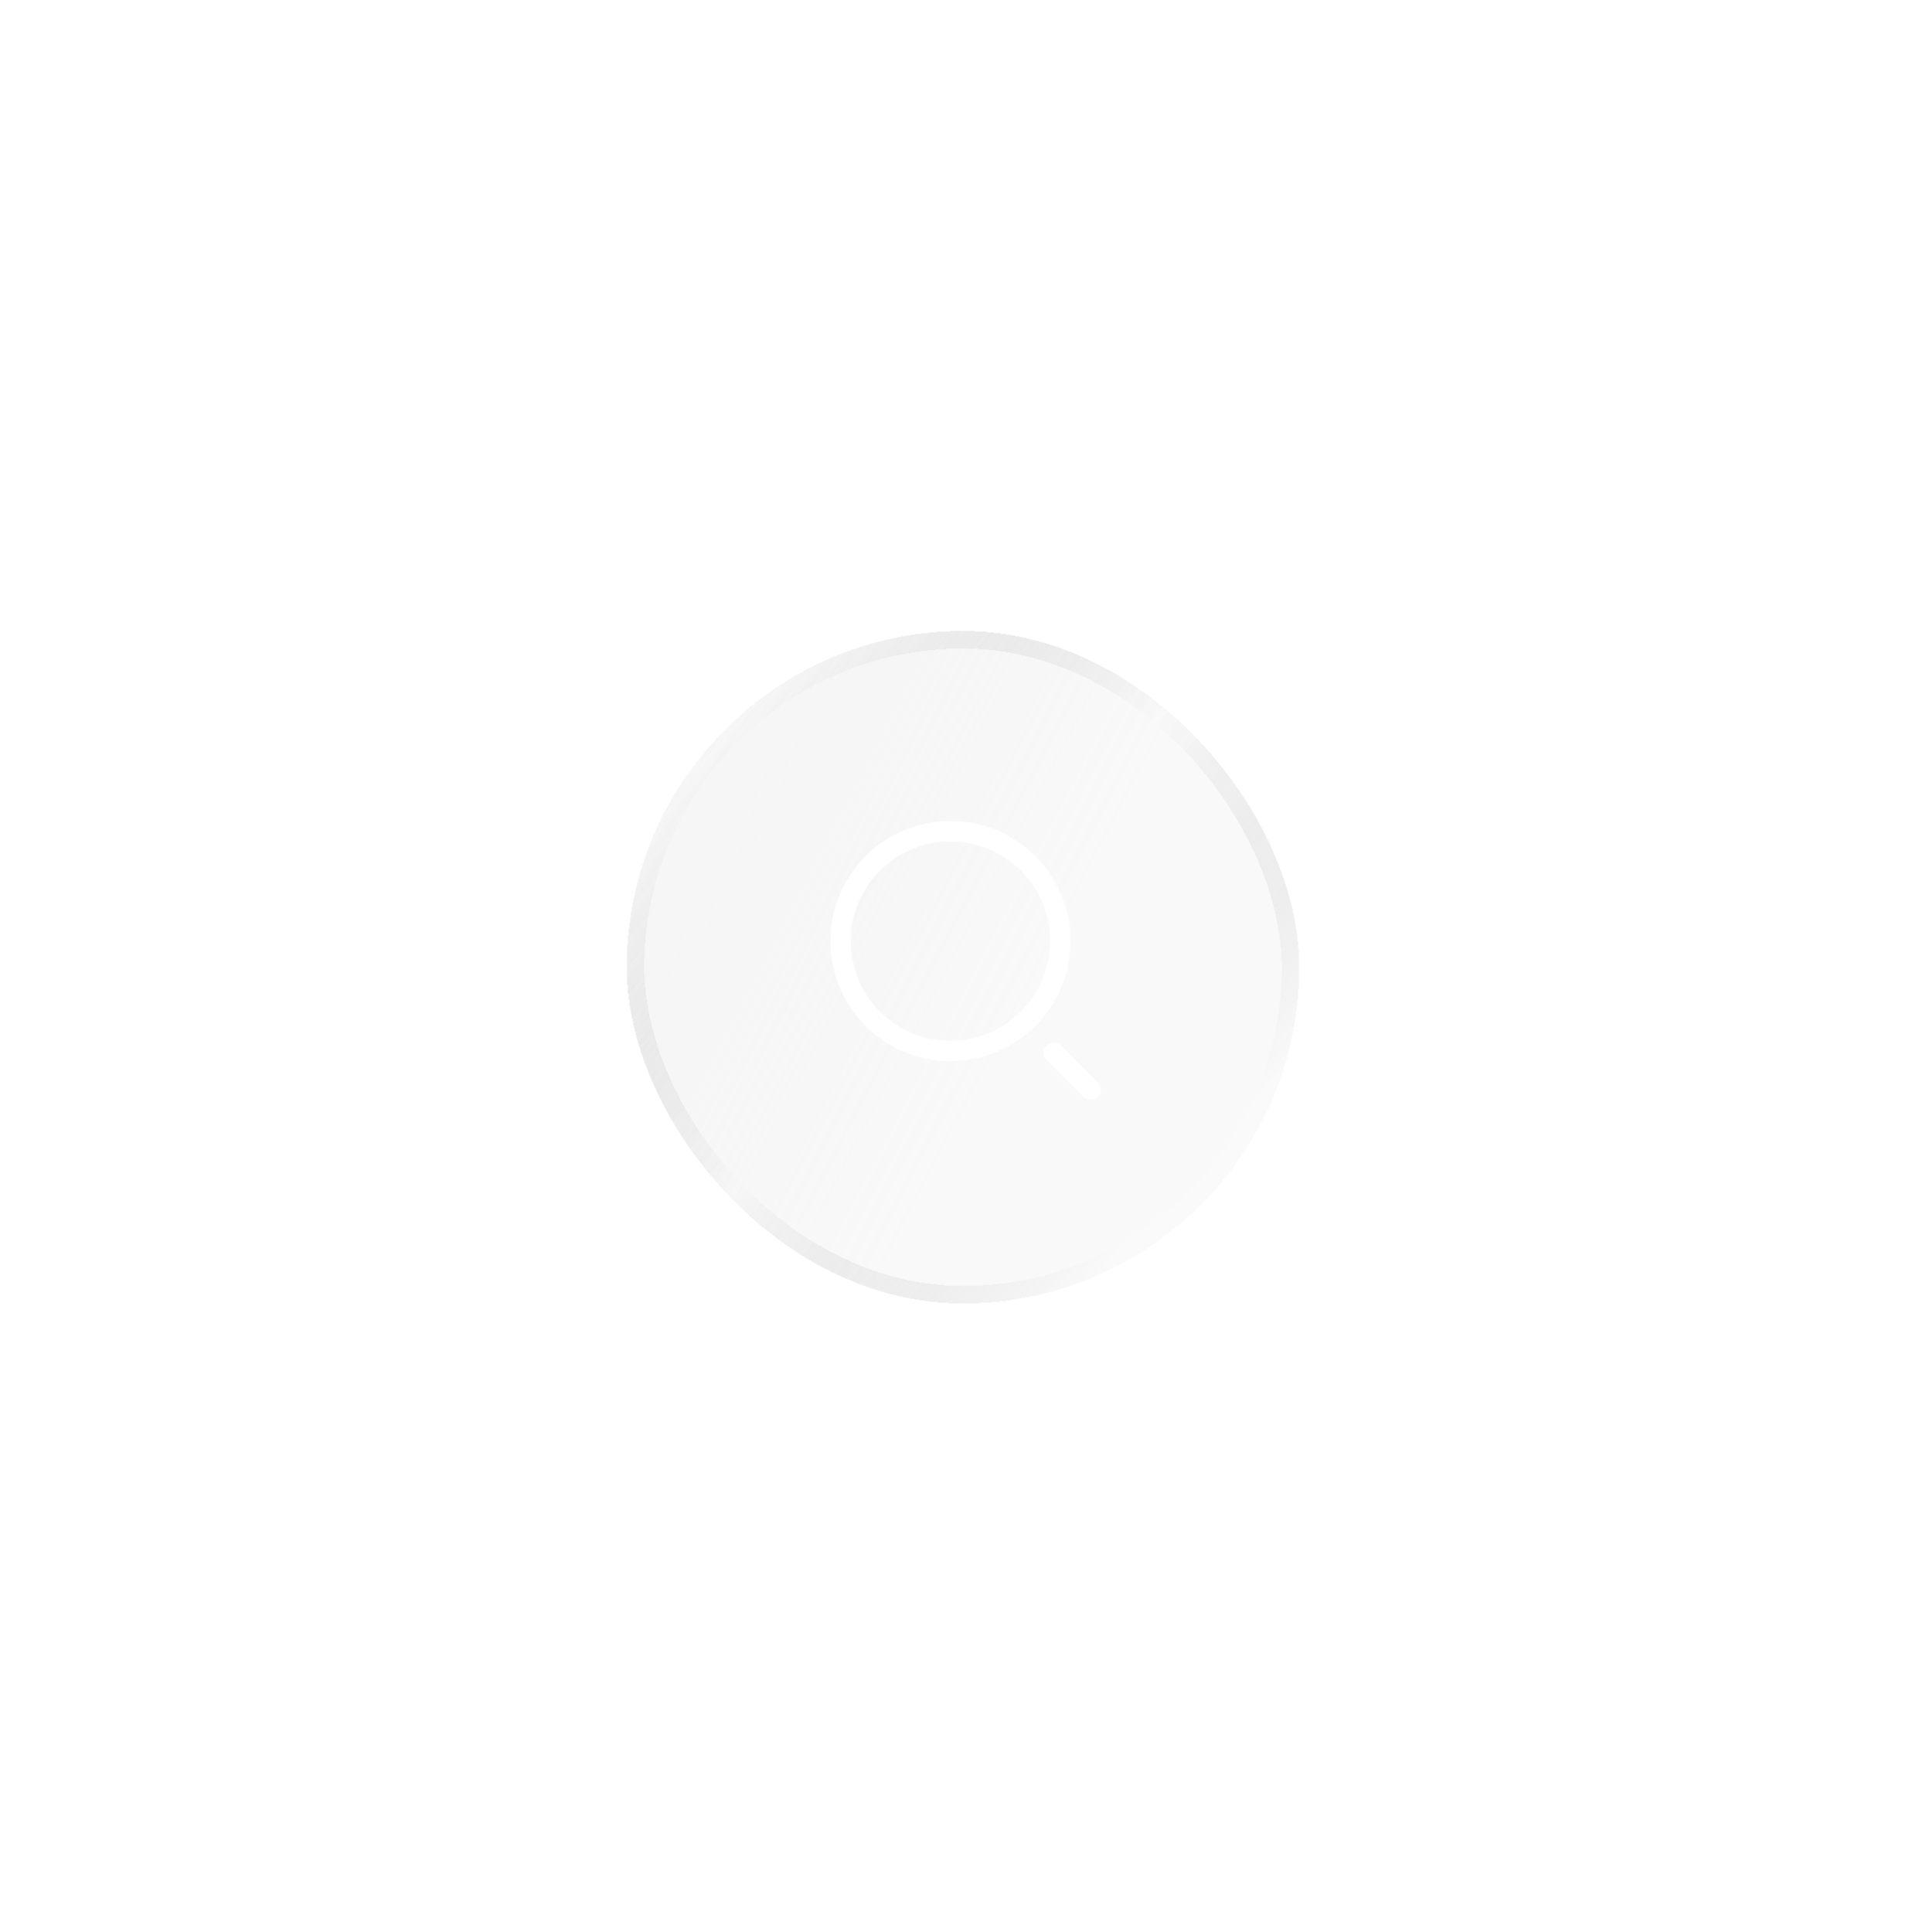 <svg width="295" height="296" viewBox="0 0 295 296" fill="none" xmlns="http://www.w3.org/2000/svg">
<g filter="url(#filter0_bd_598_2839)">
<rect x="95.999" y="92.5" width="103" height="103" rx="51.5" fill="url(#paint0_linear_598_2839)" shape-rendering="crispEdges"/>
<rect x="97.342" y="93.843" width="100.314" height="100.314" rx="50.157" stroke="url(#paint1_linear_598_2839)" stroke-opacity="0.2" stroke-width="2.686" shape-rendering="crispEdges"/>
<circle cx="145.572" cy="139.989" r="16.823" stroke="white" stroke-width="3.125"/>
<path d="M161.405 157.105L167.049 162.75" stroke="white" stroke-width="3.125" stroke-linecap="round"/>
</g>
<defs>
<filter id="filter0_bd_598_2839" x="-3.841" y="-7.34" width="302.681" height="302.681" filterUnits="userSpaceOnUse" color-interpolation-filters="sRGB">
<feFlood flood-opacity="0" result="BackgroundImageFix"/>
<feGaussianBlur in="BackgroundImageFix" stdDeviation="49.92"/>
<feComposite in2="SourceAlpha" operator="in" result="effect1_backgroundBlur_598_2839"/>
<feColorMatrix in="SourceAlpha" type="matrix" values="0 0 0 0 0 0 0 0 0 0 0 0 0 0 0 0 0 0 127 0" result="hardAlpha"/>
<feMorphology radius="4.16" operator="erode" in="SourceAlpha" result="effect2_dropShadow_598_2839"/>
<feOffset dy="4.16"/>
<feGaussianBlur stdDeviation="49.92"/>
<feComposite in2="hardAlpha" operator="out"/>
<feColorMatrix type="matrix" values="0 0 0 0 0 0 0 0 0 0 0 0 0 0 0 0 0 0 0.18 0"/>
<feBlend mode="normal" in2="effect1_backgroundBlur_598_2839" result="effect2_dropShadow_598_2839"/>
<feBlend mode="normal" in="SourceGraphic" in2="effect2_dropShadow_598_2839" result="shape"/>
</filter>
<linearGradient id="paint0_linear_598_2839" x1="74.255" y1="74.553" x2="221.918" y2="151.545" gradientUnits="userSpaceOnUse">
<stop stop-color="white" stop-opacity="0.5"/>
<stop offset="0.201" stop-color="#EBEBEB" stop-opacity="0.367"/>
<stop offset="0.281" stop-color="#E0E0E0" stop-opacity="0.288"/>
<stop offset="0.399" stop-color="#D4D4D4" stop-opacity="0.211"/>
<stop offset="0.481" stop-color="#CFCFCF" stop-opacity="0.176"/>
<stop offset="0.536" stop-color="#CACACA" stop-opacity="0.143"/>
<stop offset="0.587" stop-color="#C8C8C8" stop-opacity="0.126"/>
<stop offset="0.668" stop-color="#C4C4C4" stop-opacity="0.1"/>
</linearGradient>
<linearGradient id="paint1_linear_598_2839" x1="123.647" y1="92.5" x2="197.767" y2="159.049" gradientUnits="userSpaceOnUse">
<stop stop-color="white"/>
<stop offset="0.49" stop-opacity="0"/>
<stop offset="1" stop-color="white"/>
</linearGradient>
</defs>
</svg>
